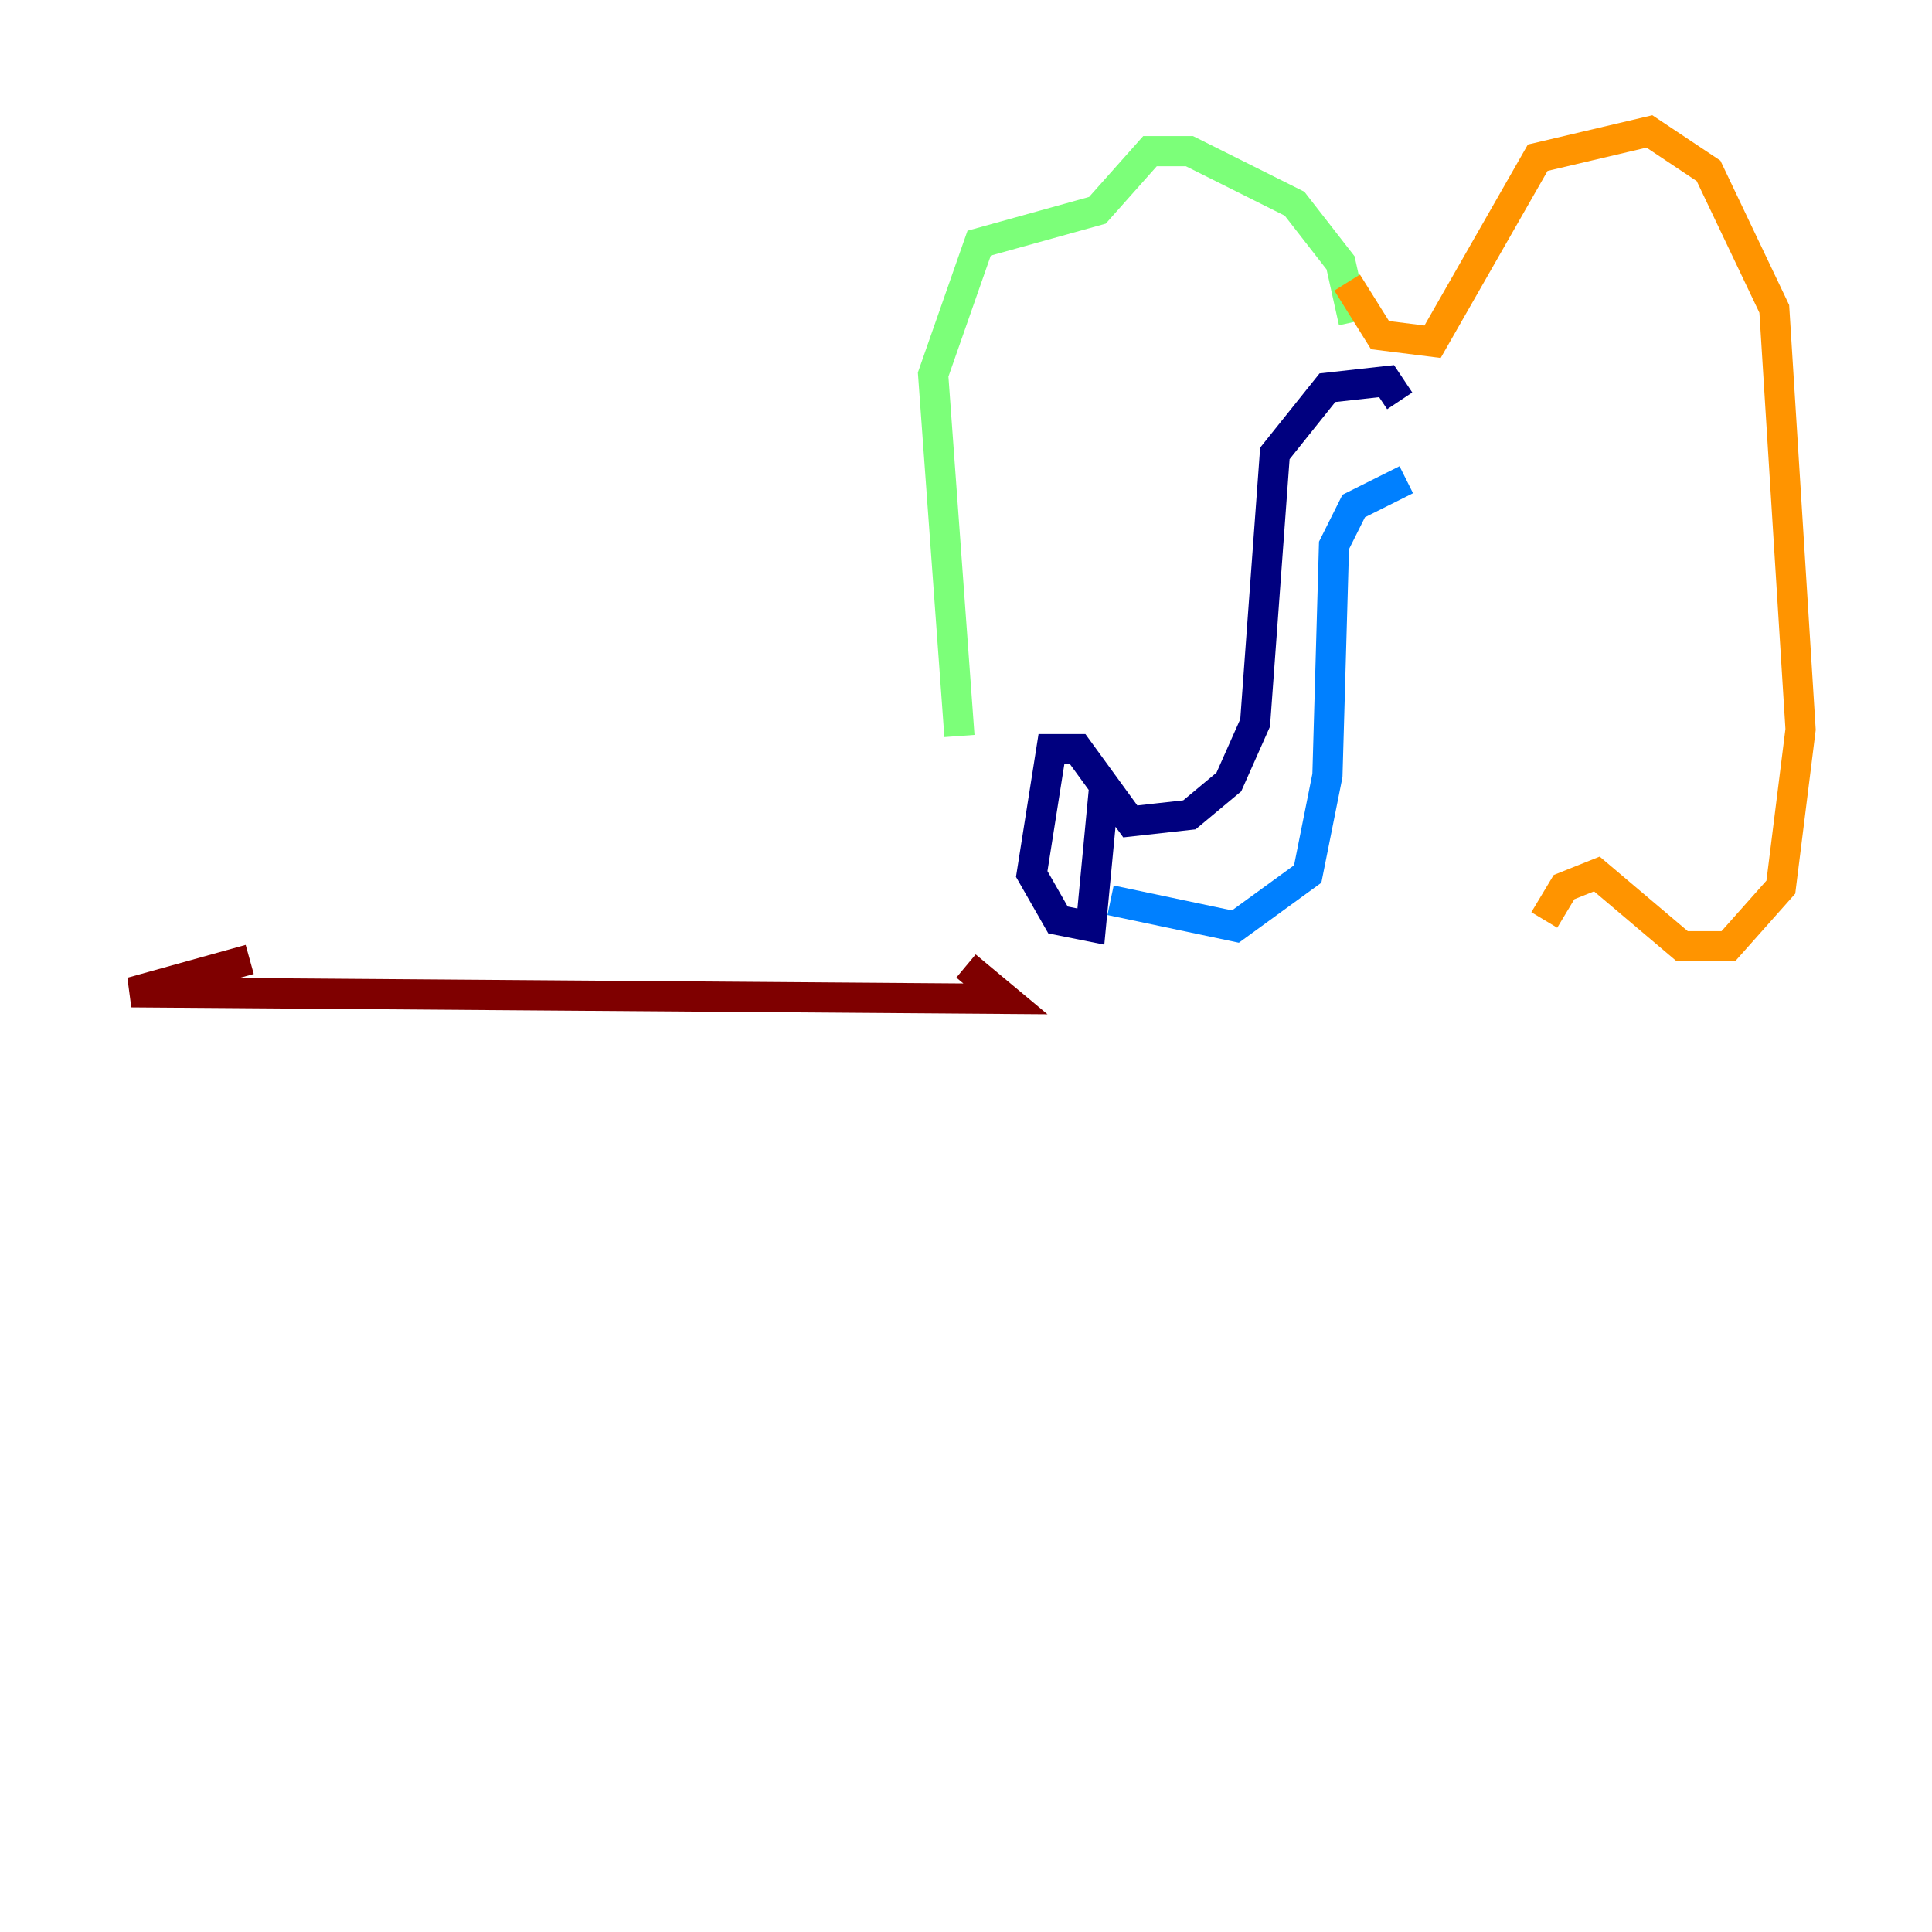 <?xml version="1.0" encoding="utf-8" ?>
<svg baseProfile="tiny" height="128" version="1.2" viewBox="0,0,128,128" width="128" xmlns="http://www.w3.org/2000/svg" xmlns:ev="http://www.w3.org/2001/xml-events" xmlns:xlink="http://www.w3.org/1999/xlink"><defs /><polyline fill="none" points="92.735,26.558 91.864,25.252 87.946,25.687 84.463,30.041 83.156,47.891 81.415,51.809 78.803,53.986 74.884,54.422 71.401,49.633 69.66,49.633 68.354,57.905 70.095,60.952 72.272,61.388 73.143,52.245" stroke="#00007f" stroke-width="2" /><polyline fill="none" points="73.578,59.646 81.85,61.388 86.639,57.905 87.946,51.374 88.381,36.136 89.687,33.524 93.17,31.782" stroke="#0080ff" stroke-width="2" /><polyline fill="none" points="89.687,21.333 88.816,17.415 85.769,13.497 78.803,10.014 76.191,10.014 72.707,13.932 64.871,16.109 61.823,24.816 63.565,48.762" stroke="#7cff79" stroke-width="2" /><polyline fill="none" points="89.252,18.721 91.429,22.204 94.912,22.64 101.878,10.449 109.279,8.707 113.197,11.32 117.551,20.463 119.293,48.327 117.986,58.776 114.503,62.694 111.456,62.694 105.796,57.905 103.619,58.776 102.313,60.952" stroke="#ff9400" stroke-width="2" /><polyline fill="none" points="64.0,64.0 66.612,66.177 8.707,65.742 16.544,63.565" stroke="#7f0000" stroke-width="2" /></svg>